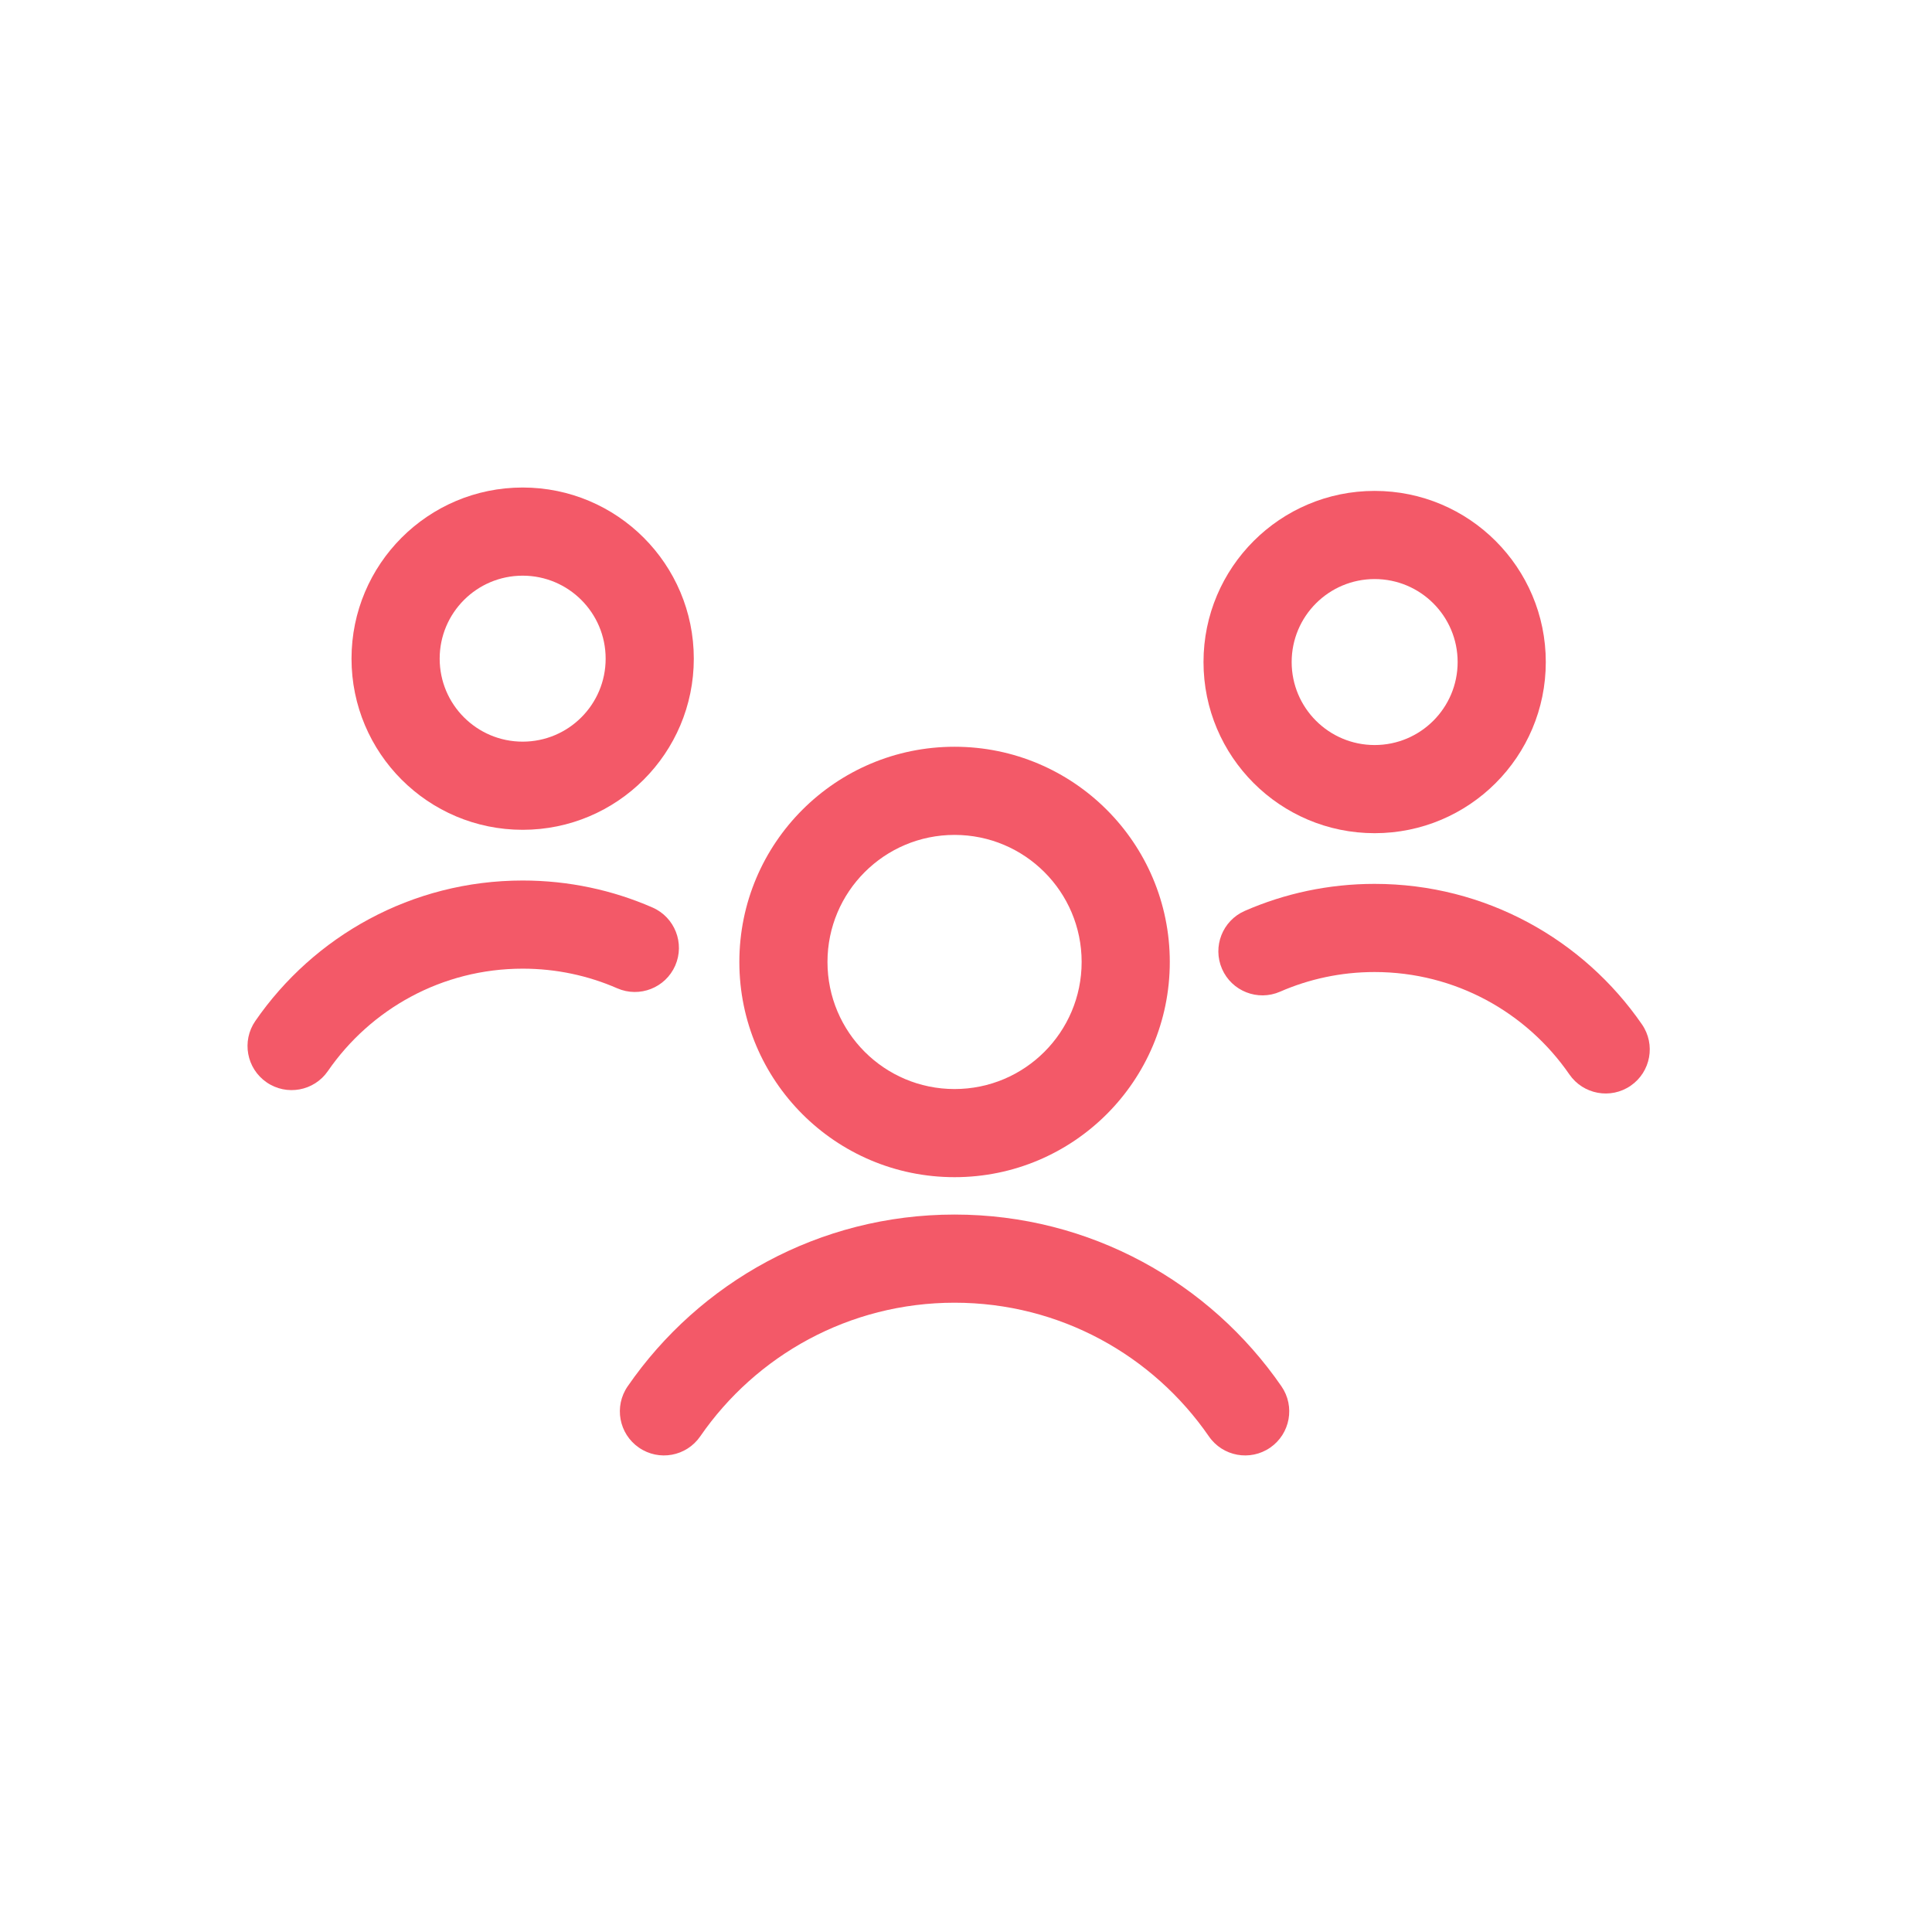 <svg width="89" height="89" viewBox="0 0 89 89" fill="none" xmlns="http://www.w3.org/2000/svg">
<path fill-rule="evenodd" clip-rule="evenodd" d="M43.973 38.461C40.74 38.461 38.119 41.081 38.119 44.314C38.119 47.547 40.74 50.168 43.973 50.168C47.206 50.168 49.827 47.547 49.827 44.314C49.827 41.081 47.206 38.461 43.973 38.461ZM34.059 44.314C34.059 38.839 38.497 34.4 43.973 34.4C49.449 34.4 53.888 38.839 53.888 44.314C53.888 49.79 49.449 54.228 43.973 54.228C38.497 54.228 34.059 49.79 34.059 44.314Z" fill="#F35968"/>
<path fill-rule="evenodd" clip-rule="evenodd" d="M43.973 60.011C39.115 60.011 34.825 62.444 32.257 66.168C31.62 67.092 30.356 67.324 29.433 66.687C28.509 66.05 28.277 64.786 28.914 63.863C32.208 59.087 37.724 55.95 43.973 55.95C50.222 55.95 55.738 59.087 59.032 63.863C59.668 64.786 59.436 66.05 58.513 66.687C57.59 67.324 56.325 67.092 55.689 66.168C53.12 62.444 48.831 60.011 43.973 60.011Z" fill="#F35968"/>
<path fill-rule="evenodd" clip-rule="evenodd" d="M63.325 26.675C61.214 26.675 59.502 28.386 59.502 30.498C59.502 32.609 61.214 34.321 63.325 34.321C65.437 34.321 67.148 32.609 67.148 30.498C67.148 28.386 65.437 26.675 63.325 26.675ZM55.441 30.498C55.441 26.144 58.971 22.614 63.325 22.614C67.68 22.614 71.209 26.144 71.209 30.498C71.209 34.852 67.68 38.382 63.325 38.382C58.971 38.382 55.441 34.852 55.441 30.498Z" fill="#F35968"/>
<path fill-rule="evenodd" clip-rule="evenodd" d="M57.343 41.961C59.177 41.16 61.201 40.717 63.322 40.717C68.434 40.717 72.946 43.284 75.639 47.19C76.276 48.113 76.044 49.377 75.121 50.014C74.198 50.651 72.933 50.418 72.296 49.495C70.328 46.642 67.043 44.778 63.322 44.778C61.77 44.778 60.299 45.102 58.969 45.683C57.941 46.132 56.744 45.662 56.295 44.635C55.846 43.607 56.316 42.41 57.343 41.961Z" fill="#F35968"/>
<path fill-rule="evenodd" clip-rule="evenodd" d="M24.077 26.519C26.189 26.519 27.9 28.231 27.9 30.342C27.9 32.454 26.189 34.165 24.077 34.165C21.966 34.165 20.254 32.454 20.254 30.342C20.254 28.231 21.966 26.519 24.077 26.519ZM31.961 30.342C31.961 25.988 28.431 22.458 24.077 22.458C19.723 22.458 16.193 25.988 16.193 30.342C16.193 34.696 19.723 38.226 24.077 38.226C28.431 38.226 31.961 34.696 31.961 30.342Z" fill="#F35968"/>
<path fill-rule="evenodd" clip-rule="evenodd" d="M24.079 44.623C20.358 44.623 17.073 46.486 15.104 49.34C14.468 50.263 13.203 50.495 12.28 49.858C11.357 49.221 11.125 47.957 11.761 47.034C14.455 43.128 18.967 40.562 24.079 40.562C26.2 40.562 28.224 41.005 30.057 41.805C31.085 42.254 31.554 43.451 31.106 44.479C30.657 45.506 29.46 45.976 28.433 45.527C27.102 44.946 25.631 44.623 24.079 44.623Z" fill="#F35968"/>
</svg>
